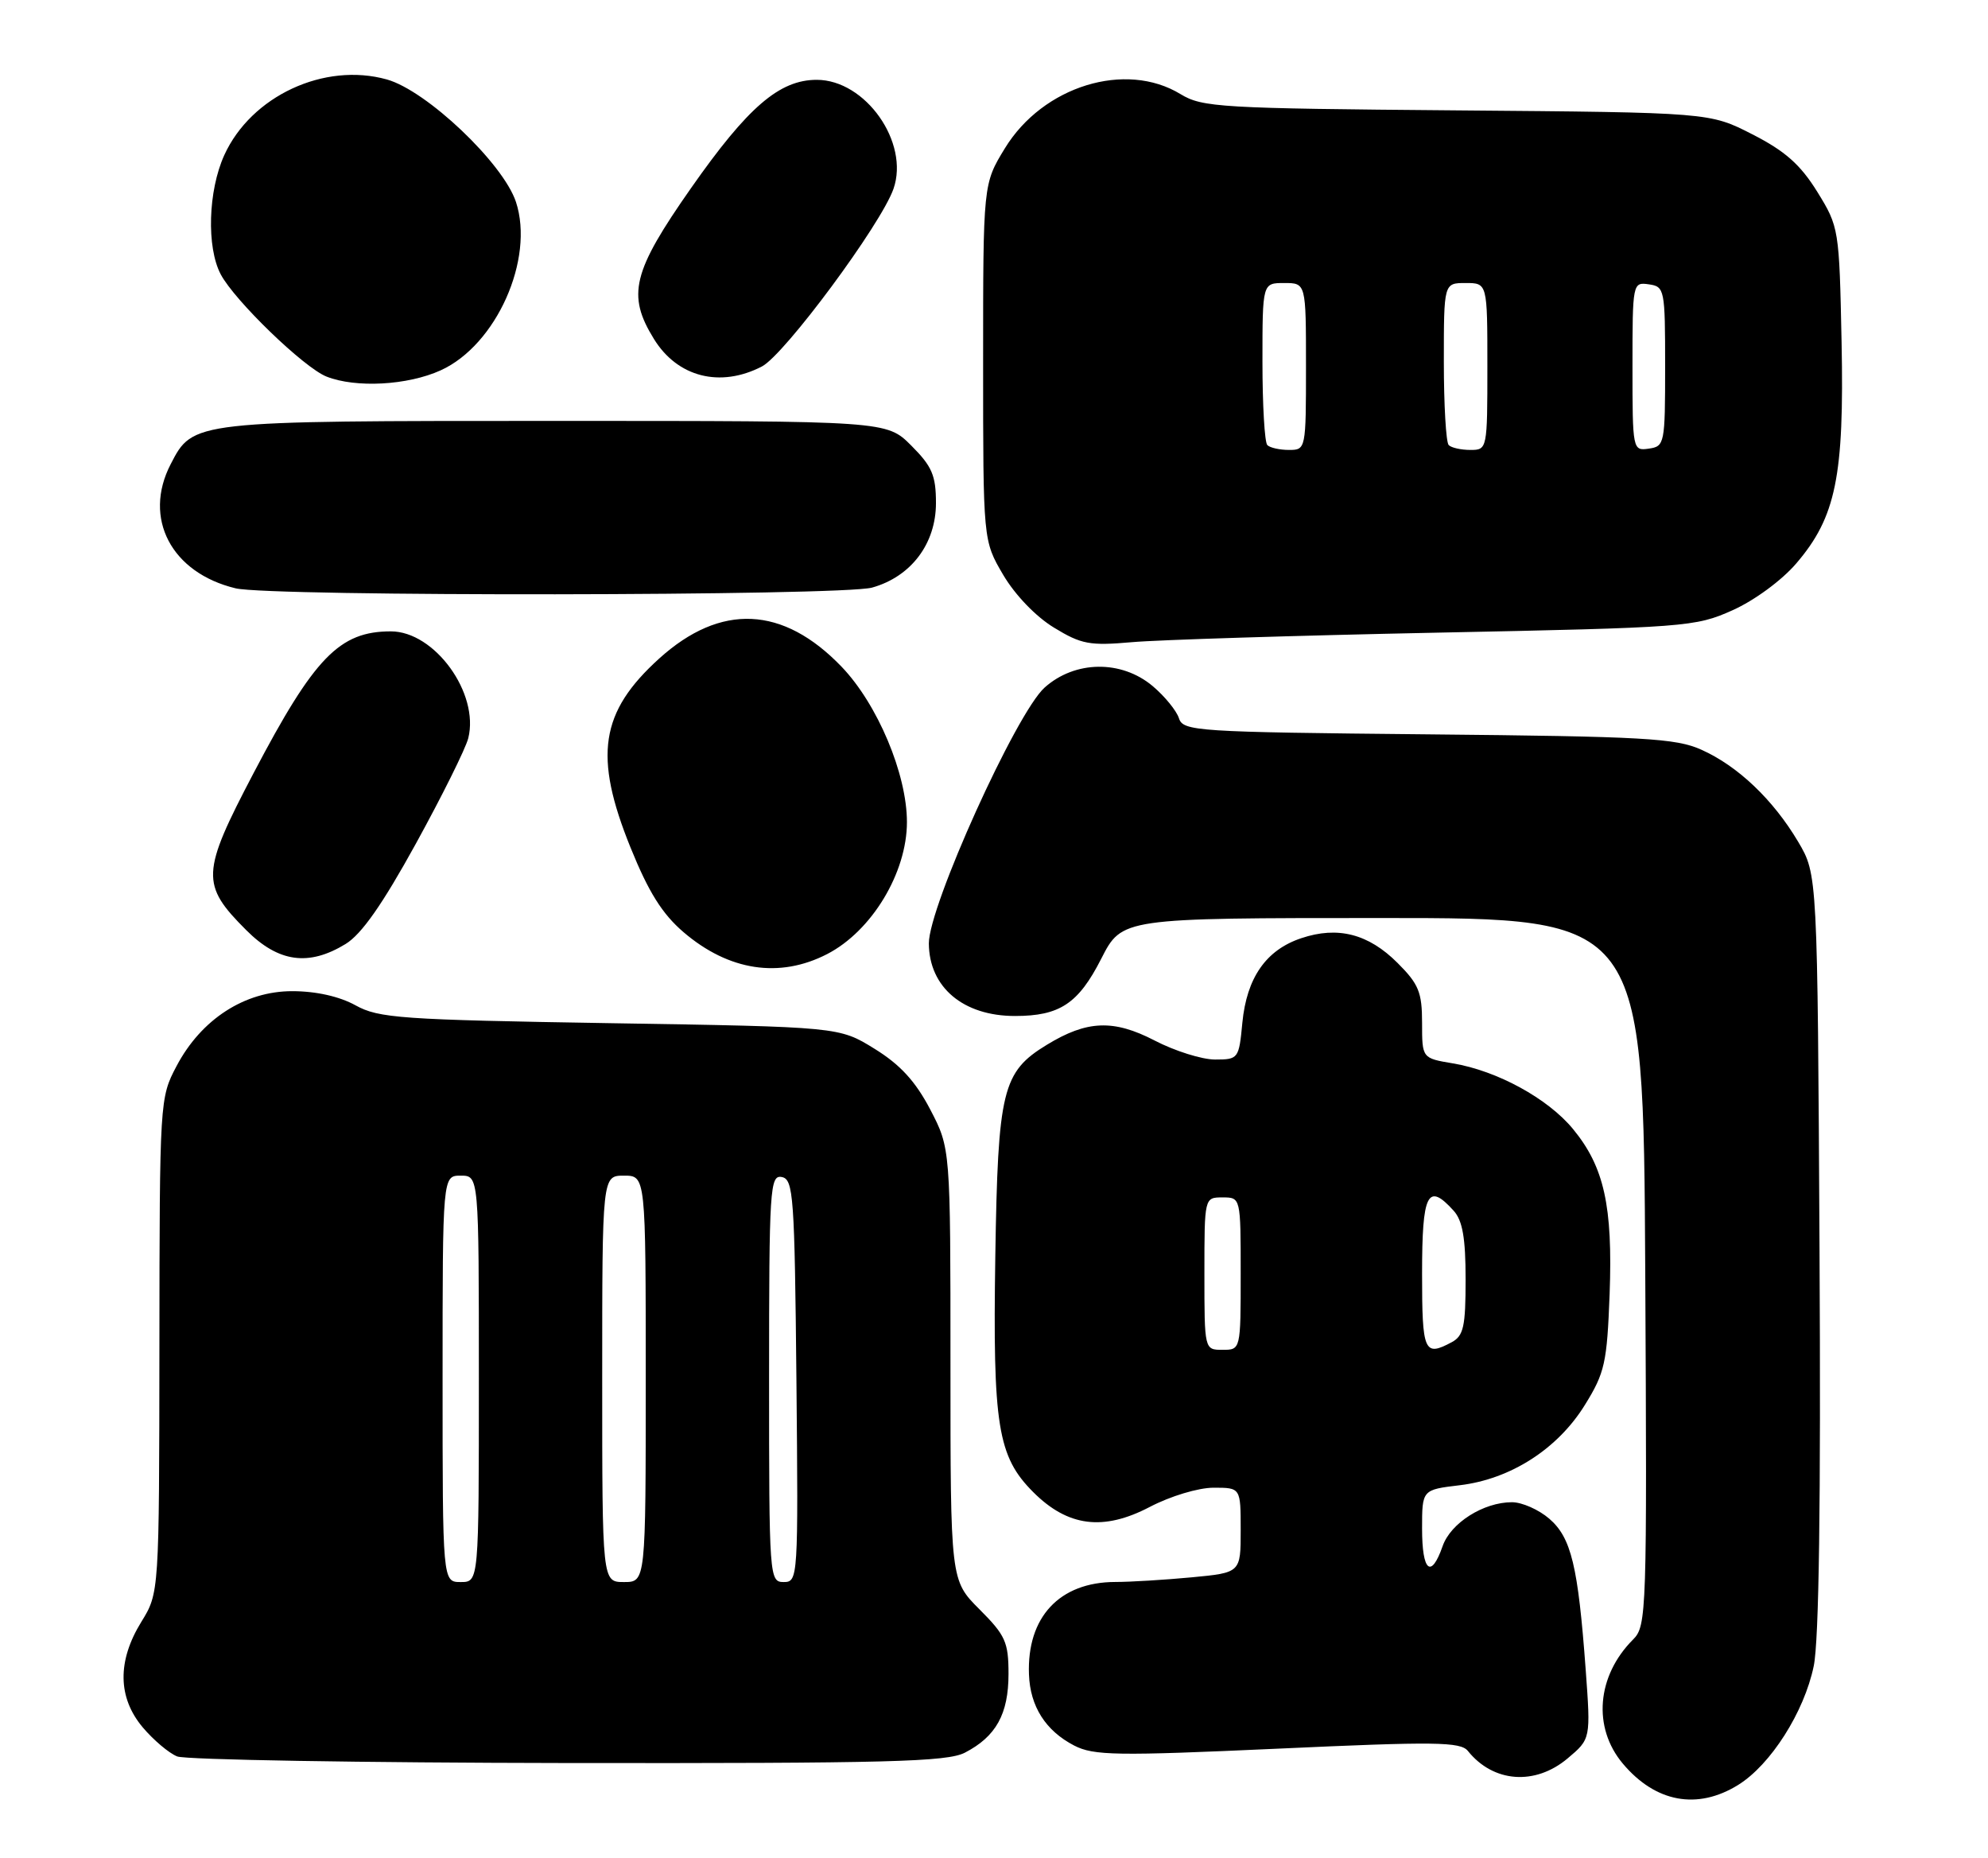<?xml version="1.0" encoding="UTF-8" standalone="no"?>
<!DOCTYPE svg PUBLIC "-//W3C//DTD SVG 1.1//EN" "http://www.w3.org/Graphics/SVG/1.1/DTD/svg11.dtd" >
<svg xmlns="http://www.w3.org/2000/svg" xmlns:xlink="http://www.w3.org/1999/xlink" version="1.1" viewBox="0 0 274 256">
 <g >
 <path fill="currentColor"
d=" M 239.56 245.96 C 244.04 243.19 248.67 235.92 249.98 229.58 C 250.71 226.10 250.97 207.00 250.78 172.42 C 250.50 120.50 250.50 120.50 247.84 116.00 C 244.40 110.20 239.53 105.56 234.50 103.31 C 230.96 101.72 226.60 101.48 196.79 101.19 C 164.81 100.88 163.06 100.76 162.49 98.97 C 162.16 97.94 160.53 95.94 158.87 94.54 C 154.55 90.91 148.15 91.00 143.97 94.75 C 140.05 98.27 128.00 124.92 128.02 130.00 C 128.06 136.04 132.75 140.00 139.89 140.00 C 146.06 140.00 148.63 138.30 151.78 132.11 C 154.64 126.50 154.64 126.50 190.57 126.50 C 226.50 126.50 226.50 126.50 226.76 175.24 C 227.01 222.28 226.95 224.05 225.09 225.91 C 220.07 230.93 219.48 238.04 223.67 243.02 C 228.17 248.37 233.94 249.44 239.56 245.96 Z  M 216.05 242.31 C 219.25 239.62 219.25 239.62 218.55 230.06 C 217.50 215.78 216.56 211.88 213.53 209.27 C 212.08 208.02 209.77 207.00 208.39 207.00 C 204.46 207.00 199.94 209.86 198.83 213.06 C 197.24 217.61 196.00 216.55 196.00 210.64 C 196.00 205.28 196.00 205.28 201.19 204.66 C 208.19 203.83 214.70 199.66 218.45 193.58 C 221.19 189.16 221.49 187.79 221.85 178.31 C 222.29 166.18 221.10 160.79 216.80 155.57 C 213.33 151.36 206.35 147.55 200.25 146.53 C 196.00 145.82 196.00 145.82 196.00 140.95 C 196.00 136.73 195.54 135.60 192.61 132.68 C 188.61 128.68 184.38 127.59 179.35 129.28 C 174.49 130.90 171.83 134.73 171.23 140.93 C 170.76 145.89 170.68 146.00 167.47 146.00 C 165.66 146.00 161.91 144.82 159.14 143.38 C 153.48 140.45 149.82 140.59 144.30 143.96 C 138.14 147.71 137.54 150.19 137.18 173.13 C 136.82 196.45 137.50 200.70 142.41 205.61 C 147.18 210.38 152.07 211.00 158.47 207.65 C 161.32 206.16 165.17 205.00 167.27 205.00 C 171.00 205.00 171.00 205.00 171.00 210.86 C 171.00 216.71 171.00 216.71 164.25 217.35 C 160.54 217.70 155.79 217.99 153.70 217.99 C 146.03 218.01 141.52 222.84 141.82 230.73 C 141.98 235.14 144.11 238.49 148.05 240.53 C 150.75 241.92 153.87 241.97 176.12 240.96 C 197.87 239.96 201.30 240.01 202.32 241.28 C 205.82 245.64 211.57 246.07 216.05 242.31 Z  M 132.99 241.51 C 137.28 239.29 139.00 236.19 139.00 230.66 C 139.00 226.28 138.58 225.34 135.00 221.76 C 131.00 217.76 131.00 217.76 131.00 188.00 C 131.00 158.23 131.00 158.23 128.21 152.88 C 126.17 148.99 124.08 146.71 120.54 144.52 C 115.66 141.50 115.66 141.50 84.08 140.99 C 55.24 140.52 52.20 140.30 49.00 138.53 C 46.80 137.31 43.57 136.58 40.29 136.58 C 33.73 136.57 27.73 140.45 24.33 146.91 C 22.02 151.27 22.00 151.68 21.97 185.41 C 21.94 219.50 21.94 219.50 19.47 223.50 C 16.15 228.89 16.22 233.92 19.67 238.02 C 21.14 239.76 23.27 241.57 24.42 242.03 C 25.56 242.49 49.81 242.90 78.30 242.94 C 122.39 242.99 130.53 242.78 132.99 241.51 Z  M 114.00 131.47 C 120.15 128.30 125.00 120.27 125.00 113.28 C 125.00 106.66 120.95 97.04 116.00 91.88 C 107.93 83.48 99.34 83.08 90.87 90.73 C 82.71 98.11 81.79 104.16 86.90 116.78 C 89.39 122.93 91.27 125.93 94.21 128.45 C 100.45 133.79 107.44 134.85 114.00 131.47 Z  M 47.63 130.08 C 49.83 128.74 52.72 124.61 57.32 116.25 C 60.93 109.69 64.18 103.15 64.54 101.72 C 66.09 95.53 59.91 87.00 53.87 87.00 C 46.79 87.00 43.33 90.56 34.96 106.51 C 27.72 120.31 27.64 121.88 33.95 128.18 C 38.38 132.61 42.54 133.19 47.63 130.08 Z  M 198.00 87.18 C 232.41 86.48 233.66 86.39 238.79 84.09 C 241.81 82.74 245.59 79.96 247.58 77.63 C 253.04 71.26 254.19 65.63 253.82 47.17 C 253.50 31.53 253.46 31.27 250.47 26.43 C 248.15 22.69 246.05 20.82 241.54 18.52 C 235.65 15.50 235.65 15.50 200.79 15.21 C 168.21 14.94 165.72 14.80 162.71 12.97 C 155.14 8.35 143.75 11.86 138.51 20.42 C 135.50 25.34 135.50 25.34 135.50 49.92 C 135.50 74.50 135.50 74.50 138.26 79.20 C 139.89 81.97 142.77 84.97 145.26 86.48 C 149.04 88.79 150.20 89.00 156.00 88.49 C 159.57 88.17 178.47 87.58 198.00 87.18 Z  M 120.19 80.97 C 125.56 79.47 129.00 74.93 129.00 69.32 C 129.00 65.51 128.46 64.26 125.60 61.40 C 122.20 58.00 122.20 58.00 76.55 58.00 C 26.47 58.00 26.61 57.98 23.52 63.97 C 19.67 71.41 23.61 78.94 32.48 81.07 C 37.30 82.23 115.98 82.13 120.19 80.97 Z  M 60.74 51.03 C 68.41 47.55 73.70 35.69 71.11 27.82 C 69.34 22.49 58.80 12.48 53.32 10.95 C 44.70 8.54 34.62 13.23 30.91 21.38 C 28.68 26.30 28.45 34.06 30.42 37.80 C 32.34 41.43 41.89 50.66 45.00 51.89 C 49.05 53.49 56.19 53.10 60.74 51.03 Z  M 105.01 50.50 C 108.13 48.88 121.44 30.92 123.15 26.01 C 125.37 19.63 119.29 11.00 112.57 11.00 C 107.42 11.00 103.07 14.75 95.25 25.91 C 87.16 37.46 86.38 40.64 90.13 46.71 C 93.38 51.98 99.26 53.47 105.01 50.50 Z  M 166.00 175.50 C 166.00 165.00 166.00 165.00 168.50 165.00 C 171.00 165.00 171.00 165.00 171.00 175.50 C 171.00 186.00 171.00 186.00 168.50 186.00 C 166.00 186.00 166.00 186.00 166.00 175.50 Z  M 196.00 175.50 C 196.00 164.40 196.77 162.87 200.35 166.83 C 201.58 168.19 202.00 170.59 202.00 176.29 C 202.00 182.82 201.72 184.08 200.07 184.96 C 196.29 186.98 196.00 186.31 196.00 175.50 Z  M 61.00 190.00 C 61.00 162.00 61.00 162.00 63.50 162.00 C 66.00 162.00 66.00 162.00 66.00 190.00 C 66.00 218.00 66.00 218.00 63.50 218.00 C 61.00 218.00 61.00 218.00 61.00 190.00 Z  M 83.00 190.00 C 83.00 162.00 83.00 162.00 86.00 162.00 C 89.00 162.00 89.00 162.00 89.00 190.00 C 89.00 218.00 89.00 218.00 86.00 218.00 C 83.00 218.00 83.00 218.00 83.00 190.00 Z  M 106.00 189.93 C 106.00 163.73 106.12 161.88 107.75 162.19 C 109.36 162.50 109.52 164.76 109.77 190.26 C 110.03 217.49 109.99 218.00 108.02 218.00 C 106.04 218.00 106.00 217.41 106.00 189.93 Z  M 174.67 61.33 C 174.30 60.97 174.00 55.79 174.00 49.83 C 174.00 39.00 174.00 39.00 177.00 39.00 C 180.00 39.00 180.00 39.00 180.00 50.50 C 180.00 61.88 179.98 62.00 177.67 62.00 C 176.38 62.00 175.03 61.70 174.67 61.33 Z  M 199.67 61.33 C 199.30 60.97 199.00 55.79 199.00 49.83 C 199.00 39.00 199.00 39.00 202.00 39.00 C 205.00 39.00 205.00 39.00 205.00 50.50 C 205.00 61.88 204.98 62.00 202.67 62.00 C 201.38 62.00 200.03 61.70 199.67 61.33 Z  M 225.00 50.50 C 225.00 39.00 225.03 38.86 227.25 39.18 C 229.43 39.49 229.50 39.85 229.50 50.50 C 229.50 61.15 229.43 61.51 227.25 61.82 C 225.03 62.14 225.00 62.00 225.00 50.50 Z "/>
</g>
</svg>